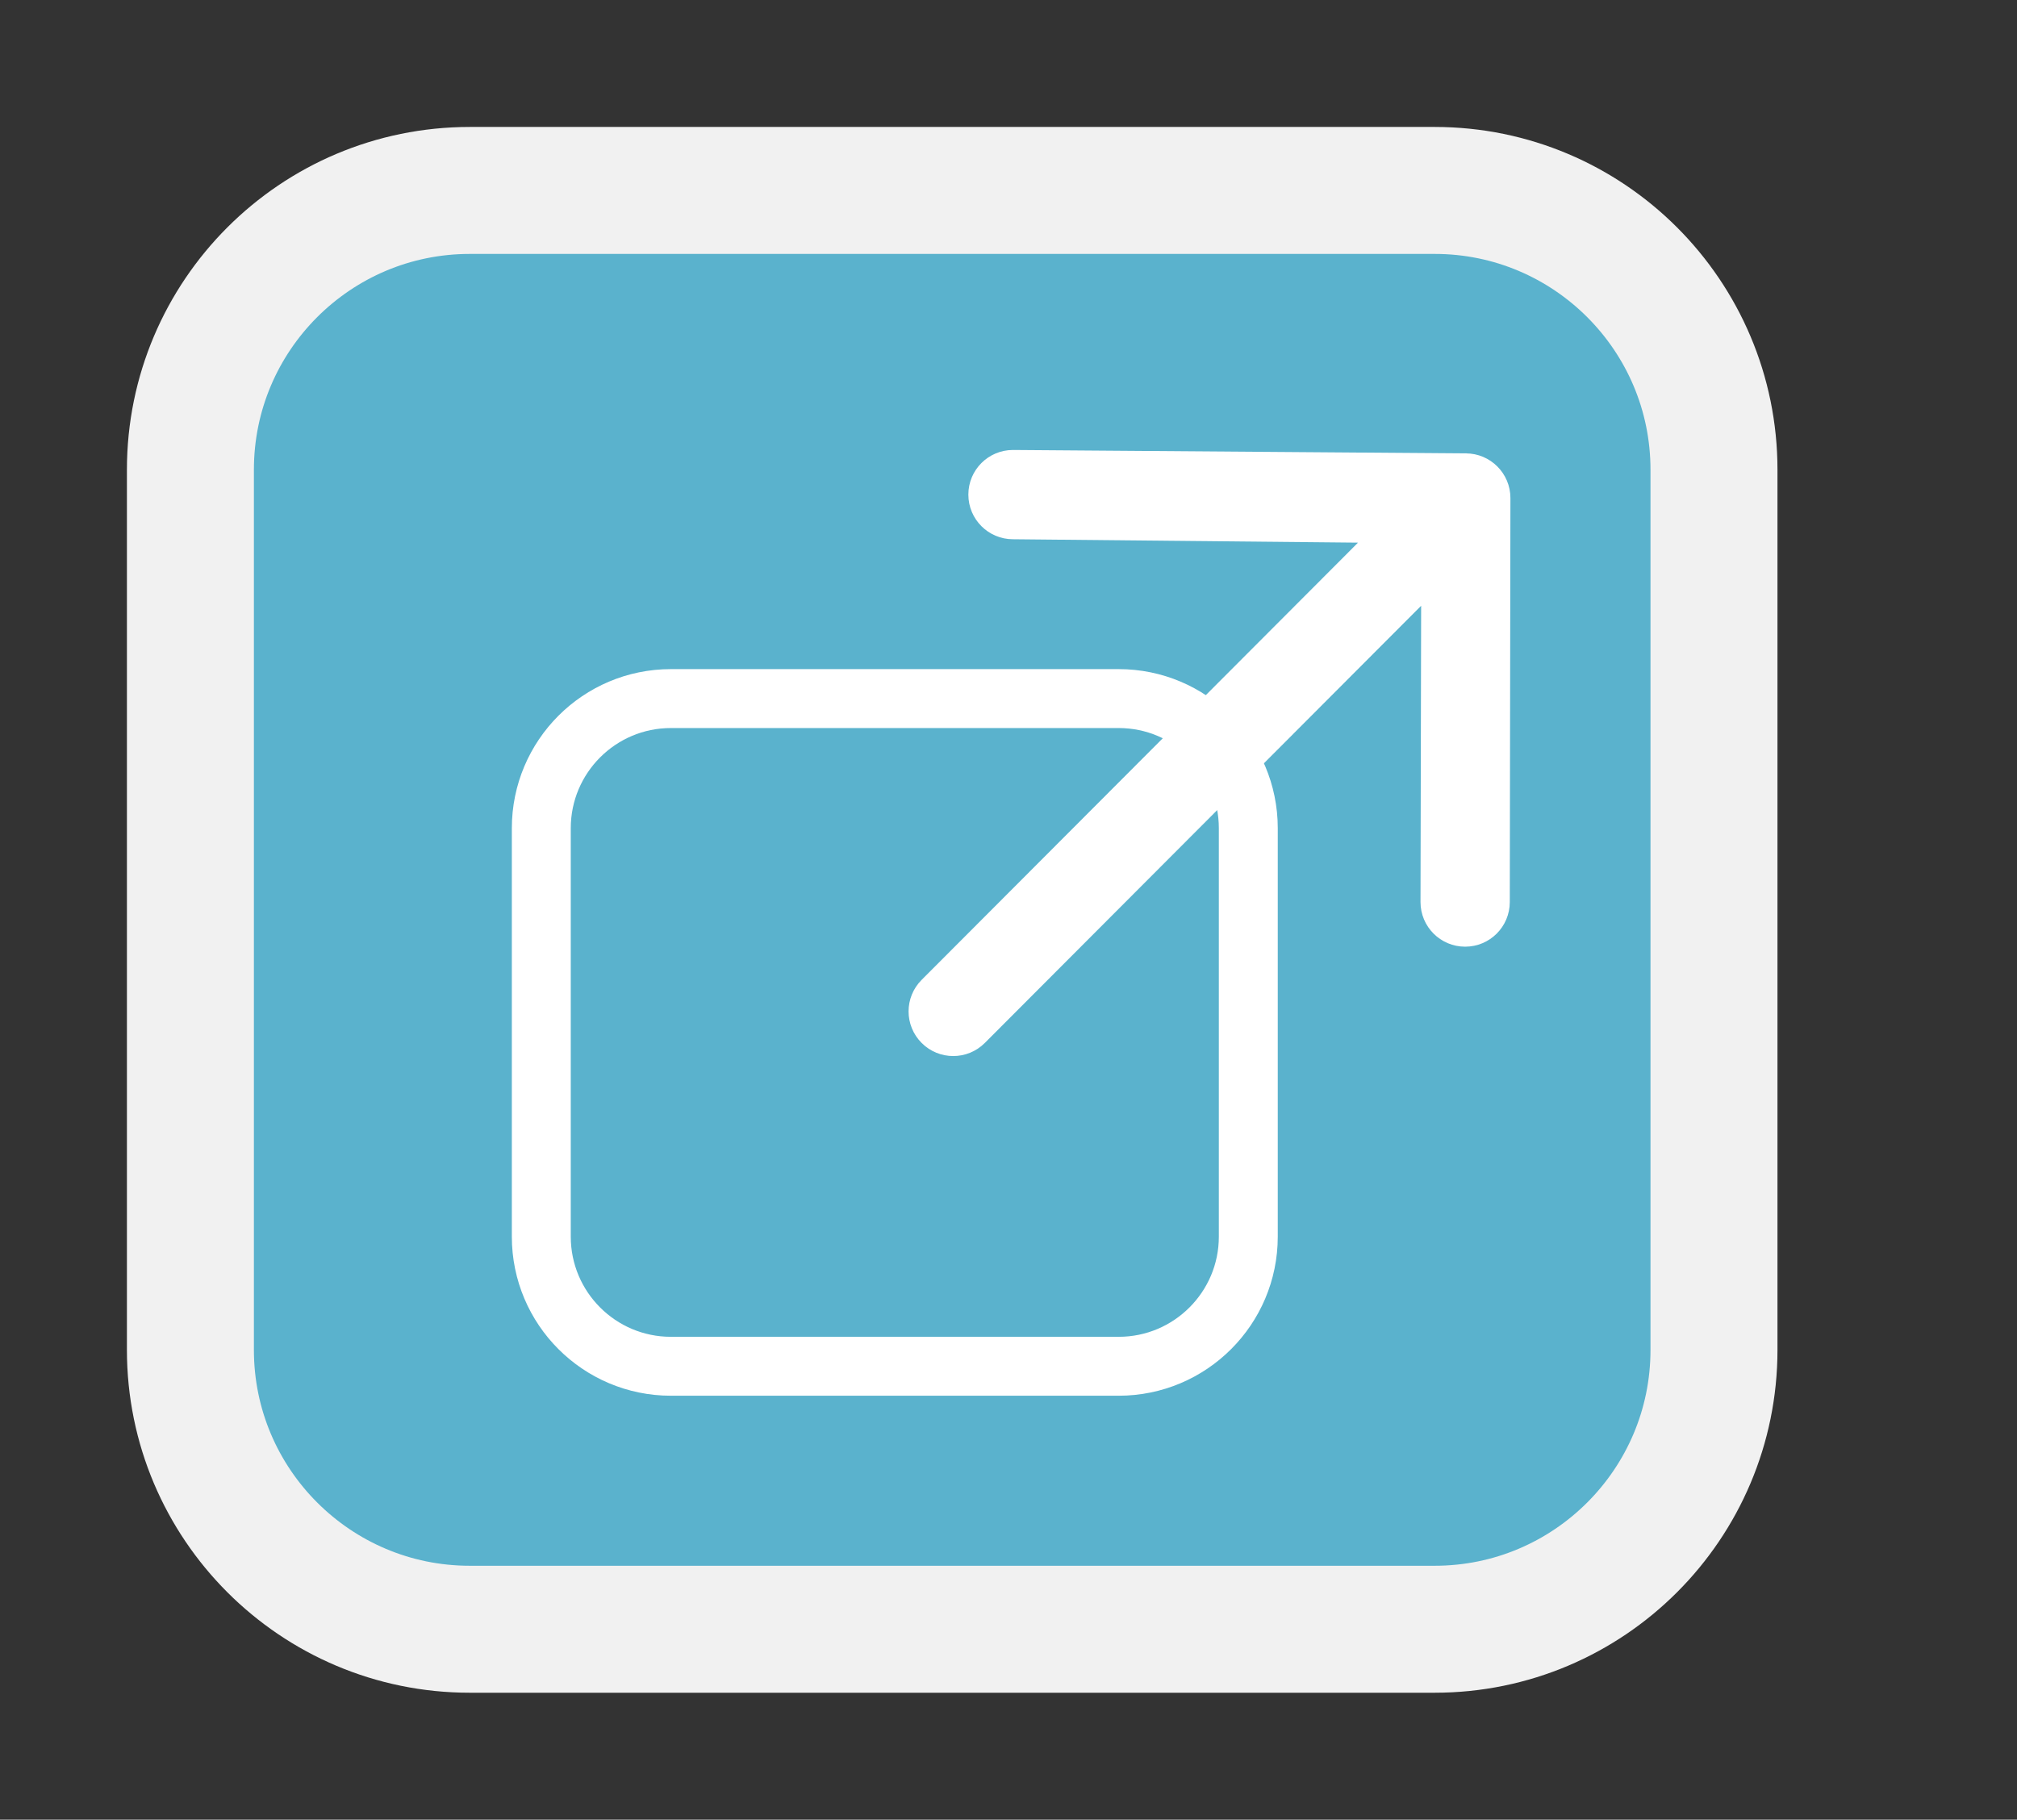 <?xml version="1.0" standalone="no"?><!-- Generator: Gravit.io --><svg xmlns="http://www.w3.org/2000/svg" xmlns:xlink="http://www.w3.org/1999/xlink" style="isolation:isolate" viewBox="360.203 161.723 47.986 43.295" width="47.986px" height="43.295px"><rect x="360.203" y="161.723" width="47.986" height="43.295" fill="#333333" stroke="none"/><defs><clipPath id="_clipPath_dP7OGNvqmPGeQnZCf3fryHOAzFtu7kWj"><rect x="360.203" y="161.723" width="47.986" height="43.295"/></clipPath></defs><g clip-path="url(#_clipPath_dP7OGNvqmPGeQnZCf3fryHOAzFtu7kWj)"><g><path d=" M 390.71 166.254 L 394.335 166.254 C 398.002 166.254 400.98 169.231 400.98 172.899 L 400.98 193.841 C 400.98 197.509 398.002 200.487 394.335 200.487 L 371.379 200.487 C 367.711 200.487 364.733 197.509 364.733 193.841 L 364.733 172.899 C 364.733 169.231 367.711 166.254 371.379 166.254 L 377.42 166.254 Q 384.065 166.254 390.71 166.254 Z " fill="rgb(90,178,205)" vector-effect="non-scaling-stroke" stroke-width="3.021" stroke="rgb(241,241,241)" stroke-linejoin="miter" stroke-linecap="square" stroke-miterlimit="3"/><path d=" M 385.135 178.344 L 386.817 178.344 C 388.519 178.344 389.901 179.726 389.901 181.428 L 389.901 191.146 C 389.901 192.848 388.519 194.23 386.817 194.23 L 376.164 194.23 C 374.462 194.23 373.081 192.848 373.081 191.146 L 373.081 181.428 C 373.081 179.726 374.462 178.344 376.164 178.344 L 378.968 178.344 Q 382.052 178.344 385.135 178.344 Z " fill="none" vector-effect="non-scaling-stroke" stroke-width="1.402" stroke="rgb(255,255,255)" stroke-linejoin="miter" stroke-linecap="square" stroke-miterlimit="3"/></g><g><g><path d=" M 395.075 172.51 L 384.303 172.429 C 383.716 172.429 383.241 172.904 383.241 173.491 C 383.241 174.077 383.716 174.553 384.303 174.553 L 392.511 174.634 L 382.13 185.036 C 381.715 185.451 381.715 186.123 382.13 186.538 C 382.545 186.953 383.217 186.953 383.632 186.538 L 394.013 176.136 L 393.998 183.185 C 393.998 183.772 394.473 184.247 395.06 184.247 C 395.353 184.247 395.619 184.128 395.811 183.936 C 396.003 183.744 396.122 183.478 396.122 183.185 L 396.137 173.572 C 396.137 172.986 395.661 172.51 395.075 172.51 Z " fill="rgb(255,255,255)"/></g></g></g></svg>